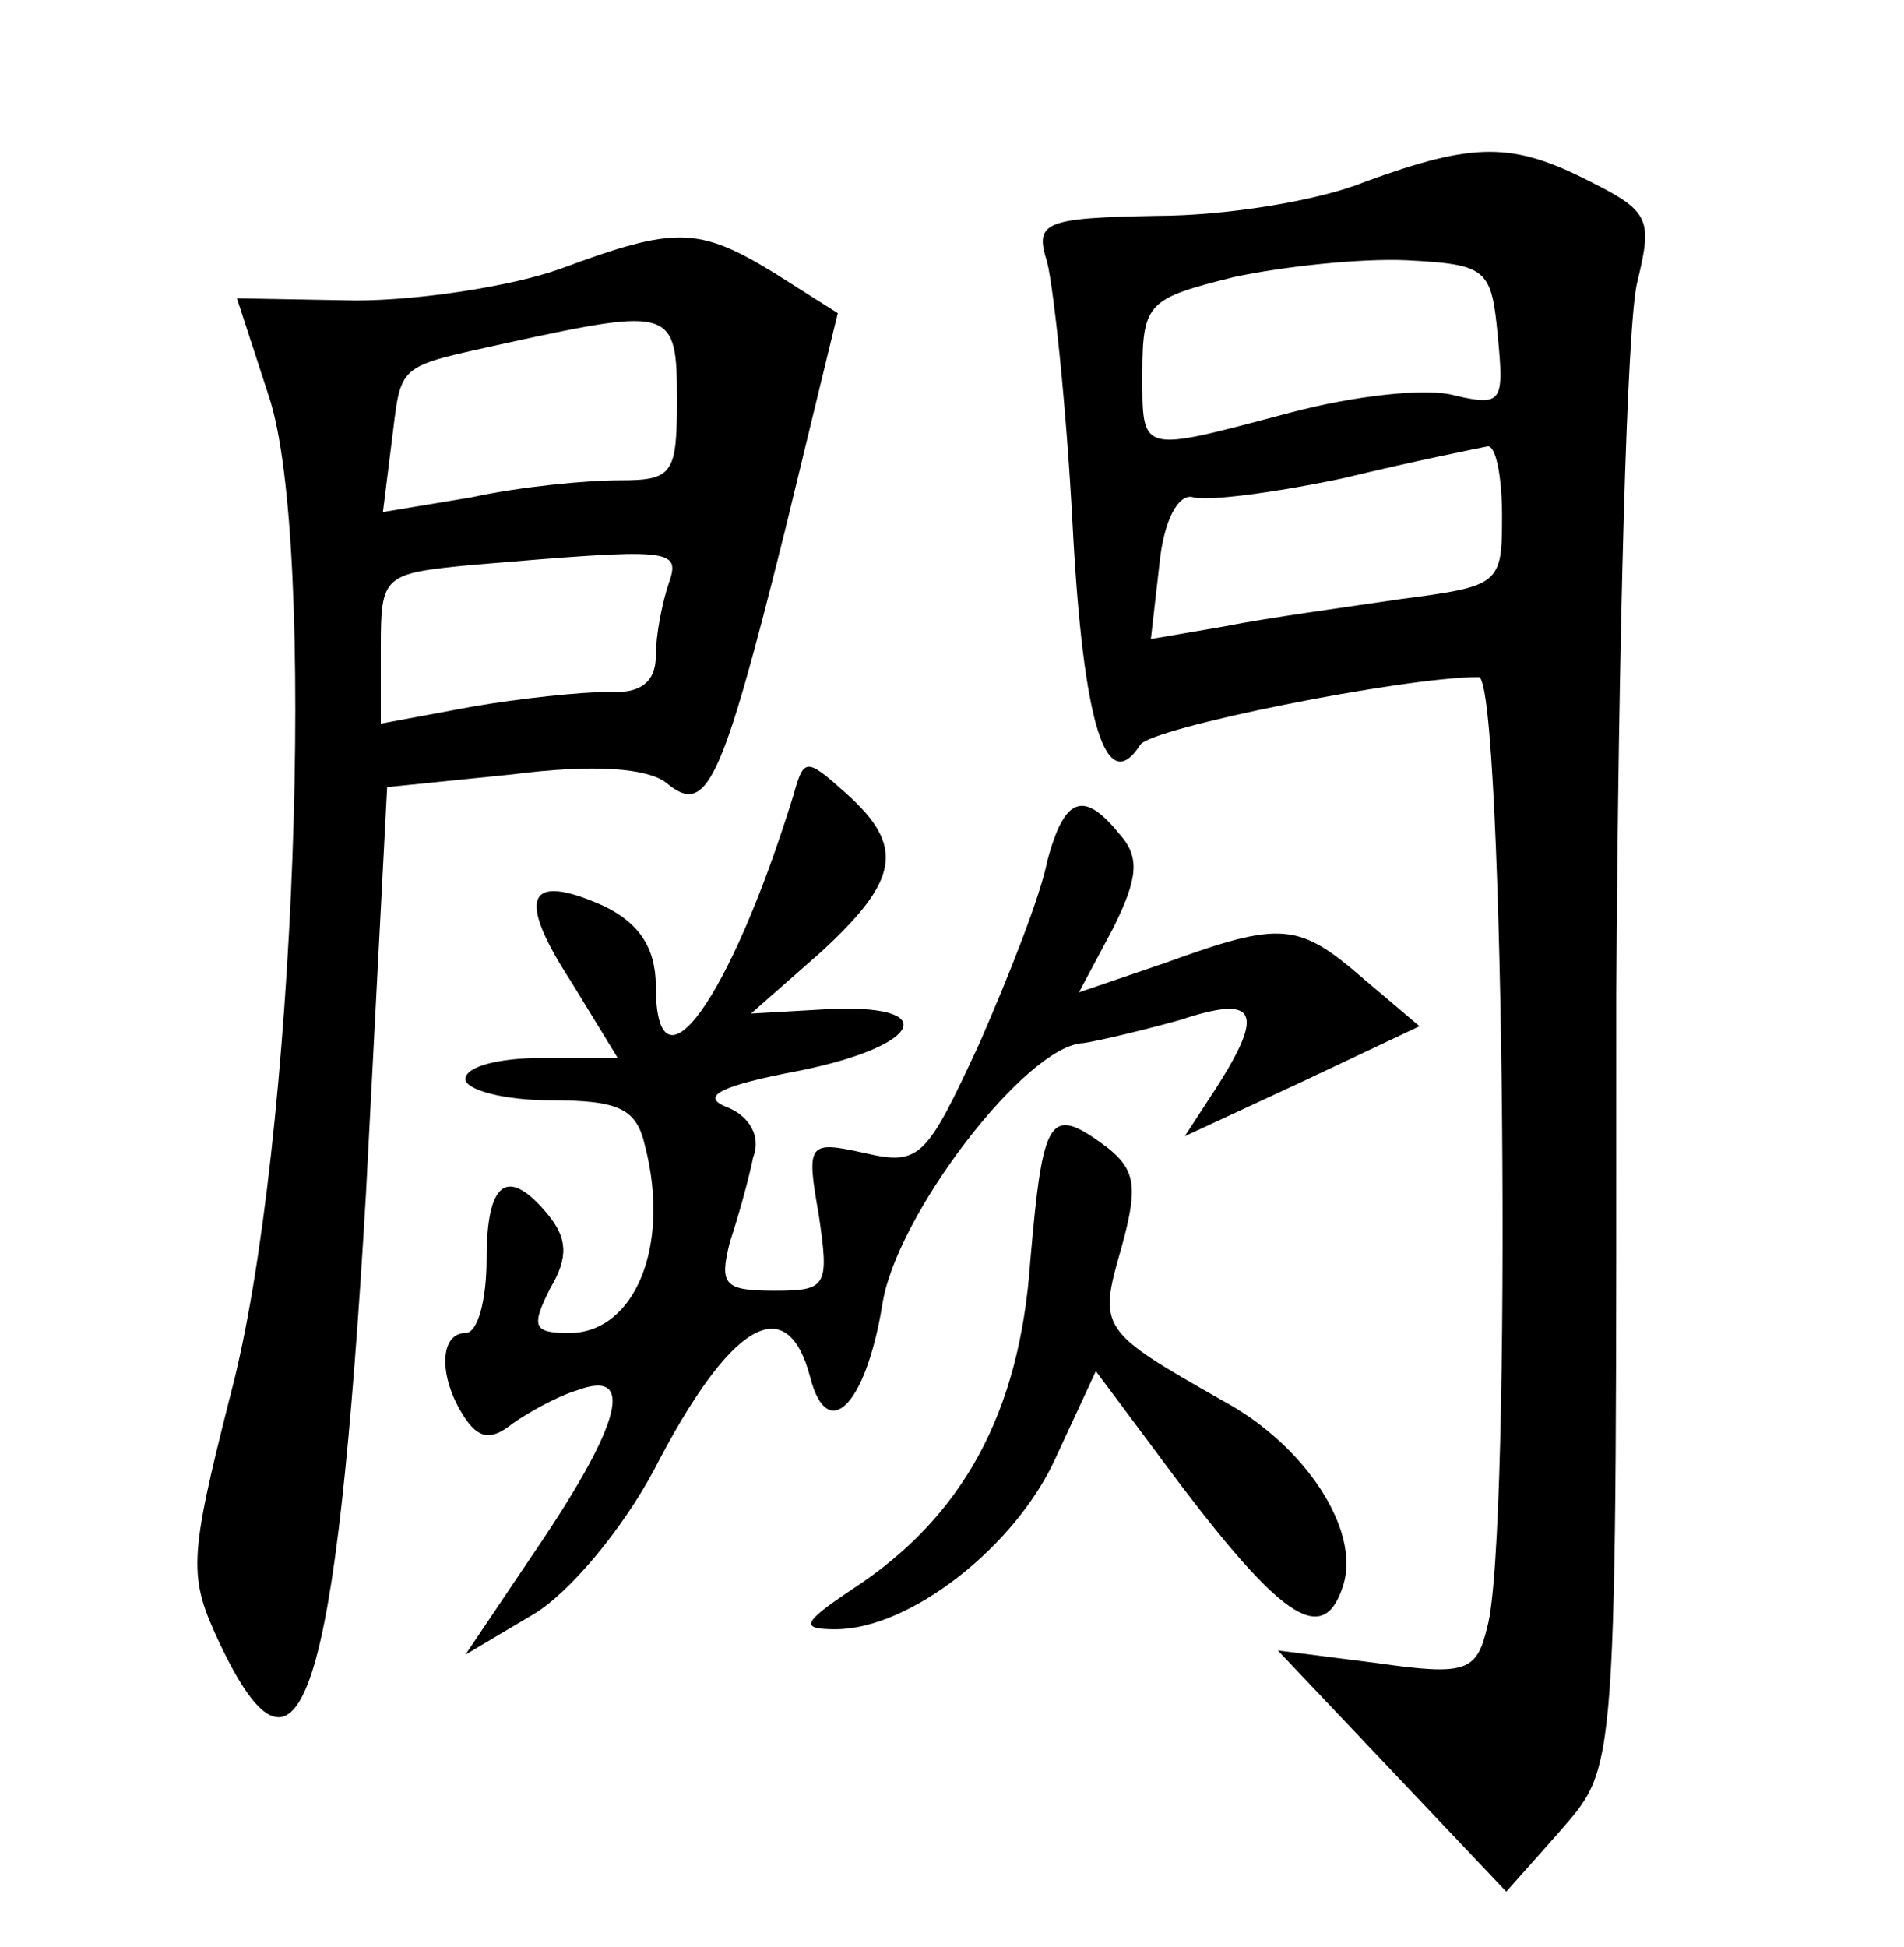 <?xml version="1.0" standalone="no"?>
<!DOCTYPE svg PUBLIC "-//W3C//DTD SVG 20010904//EN"
 "http://www.w3.org/TR/2001/REC-SVG-20010904/DTD/svg10.dtd">
<svg version="1.0" xmlns="http://www.w3.org/2000/svg"
 width="90pt" height="92pt" viewBox="0 0 90 92"
 preserveAspectRatio="xMidYMid meet">
<g transform="translate(0,92) scale(0.1,-0.1)"
fill="#000000" stroke="none">
<path d="M645 834 c-22 -9 -66 -16 -98 -16 -54 -1 -58 -3 -52 -22 3 -12 9 -67
12 -124 5 -95 16 -129 32 -104 5 8 124 32 160 32 12 0 16 -407 4 -449 -5 -21
-10 -23 -52 -17 l-47 6 54 -57 54 -57 24 27 c29 34 28 18 28 397 1 168 5 319
10 337 7 29 6 33 -22 47 -37 19 -55 19 -107 0z m63 -73 c3 -31 2 -33 -20 -28
-13 4 -48 0 -78 -8 -72 -19 -70 -20 -70 19 0 33 3 35 43 45 23 5 60 9 82 8 38
-2 40 -4 43 -36z m2 -85 c0 -32 -1 -33 -47 -39 -27 -4 -64 -9 -84 -13 l-35 -6
4 35 c2 21 9 34 16 32 6 -2 38 2 71 9 33 8 63 14 68 15 4 1 7 -14 7 -33z"/>
<path d="M265 793 c-22 -8 -66 -15 -97 -15 l-56 1 15 -46 c23 -68 13 -355 -18
-472 -20 -79 -20 -86 -5 -118 38 -80 55 -26 69 213 l10 192 59 6 c39 5 64 3
73 -4 19 -16 26 -1 56 119 l25 103 -30 19 c-36 22 -47 22 -101 2z m55 -62 c0
-35 -2 -38 -27 -38 -16 0 -47 -3 -70 -8 l-42 -7 4 32 c5 39 1 36 55 48 78 17
80 16 80 -27z m-4 -87 c-3 -9 -6 -24 -6 -34 0 -12 -7 -18 -22 -17 -13 0 -42
-3 -65 -7 l-43 -8 0 36 c0 34 1 35 43 39 95 8 99 8 93 -9z"/>
<path d="M375 544 c-30 -97 -65 -145 -65 -90 0 18 -8 30 -25 38 -36 16 -41 4
-15 -36 l22 -36 -36 0 c-20 0 -36 -4 -36 -10 0 -5 18 -10 40 -10 33 0 41 -4
45 -22 12 -47 -5 -88 -36 -88 -17 0 -18 3 -9 21 9 15 8 24 -1 35 -19 23 -29
16 -29 -21 0 -19 -4 -35 -10 -35 -12 0 -13 -20 -1 -39 7 -11 13 -12 23 -4 7 5
21 13 31 16 27 10 21 -15 -18 -73 l-35 -52 32 19 c17 10 42 40 57 68 36 70 63
86 74 44 8 -31 26 -14 34 34 6 42 68 123 95 124 7 1 28 6 46 11 36 12 40 4 17
-32 l-15 -23 56 26 55 26 -26 22 c-31 27 -39 28 -94 8 l-41 -14 16 30 c12 24
13 34 3 45 -17 21 -26 17 -34 -13 -3 -16 -18 -54 -32 -86 -25 -54 -28 -58 -54
-52 -27 6 -28 5 -22 -29 5 -34 4 -36 -21 -36 -24 0 -26 3 -21 23 4 12 9 30 11
40 4 10 -2 20 -13 24 -12 5 -2 10 35 17 59 12 67 32 12 29 l-35 -2 33 29 c37
34 40 50 12 75 -19 17 -20 17 -25 -1z"/>
<path d="M487 324 c-5 -72 -32 -121 -84 -155 -24 -16 -25 -19 -8 -19 35 0 85
39 104 81 l19 41 41 -55 c48 -63 67 -75 76 -46 8 26 -18 66 -57 87 -58 33 -59
34 -48 72 8 29 7 37 -7 48 -27 20 -30 15 -36 -54z"/>
</g>
</svg>
